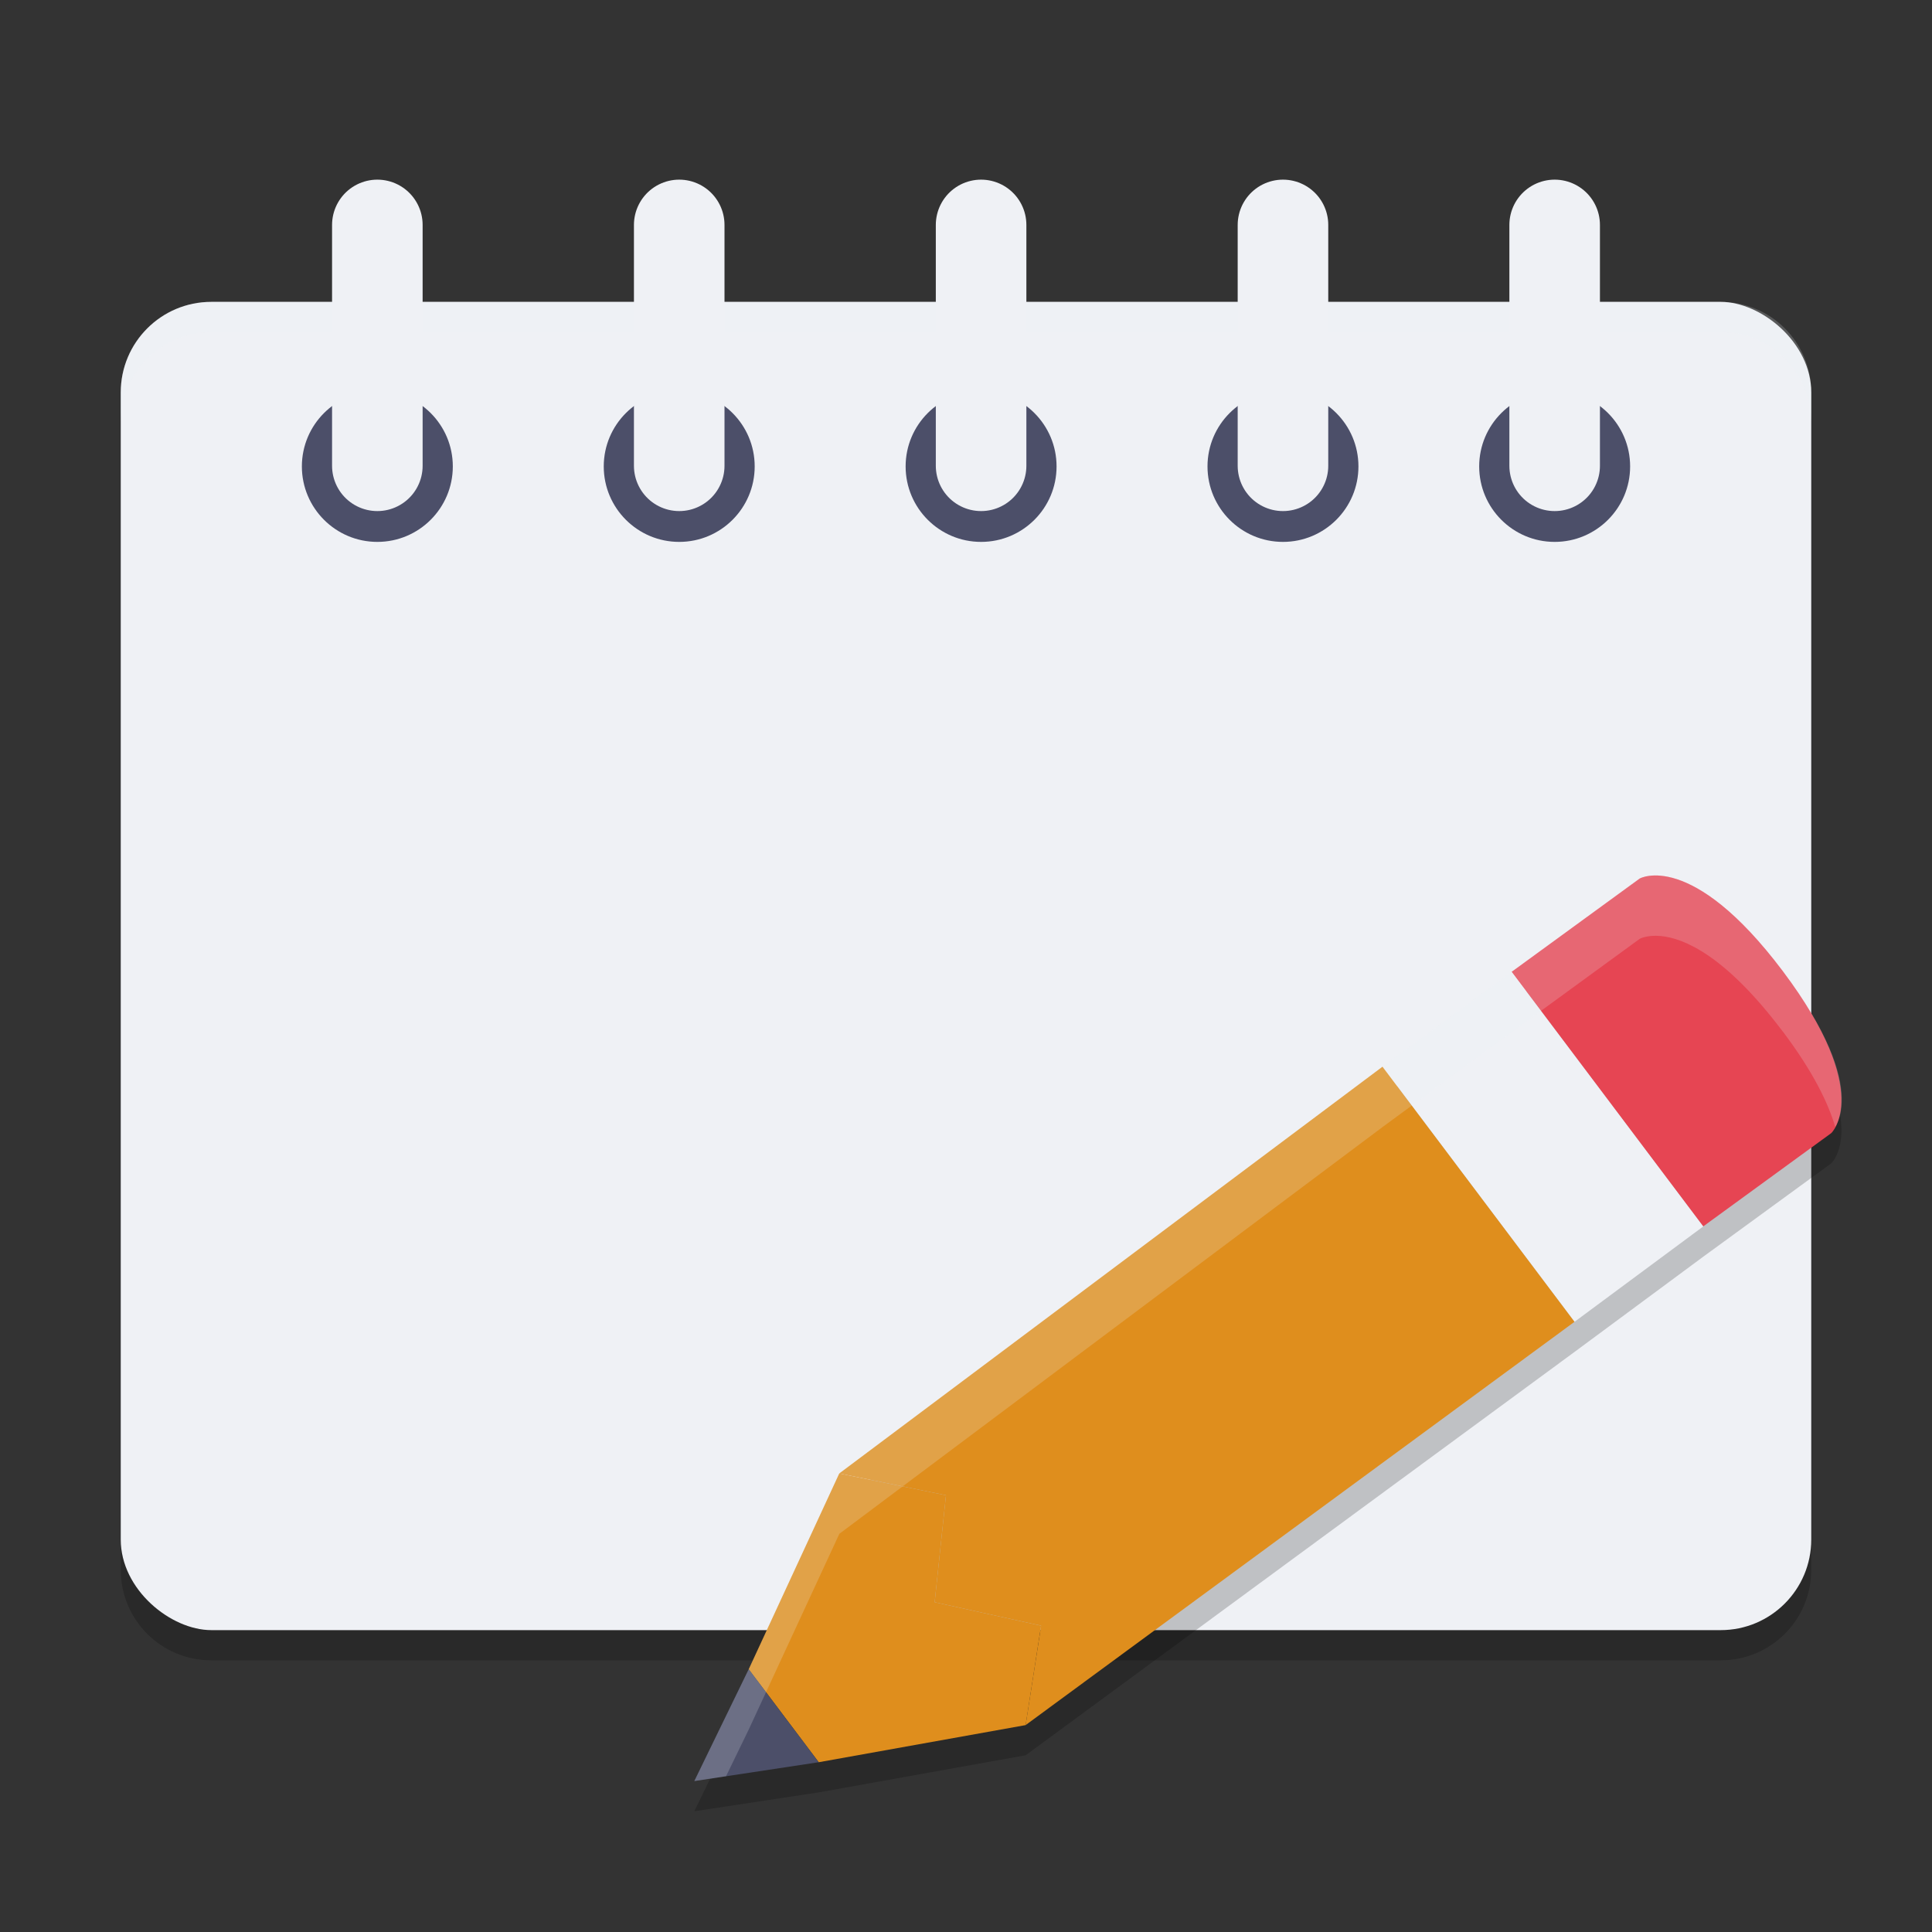 <svg xmlns="http://www.w3.org/2000/svg" width="64" height="64" version="1.1">
 <rect width="100%" height="100%" fill="#333333" stroke="none"/>
 <path style="opacity:0.2" d="m 4,50 0,2 c 0,1.662 1.338,3 3,3 l 50,0 c 1.662,0 3,-1.338 3,-3 l 0,-2 c 0,1.662 -1.338,3 -3,3 L 7,53 C 5.338,53 4,51.662 4,50 Z"/>
 <rect style="fill:#eff1f5" width="44" height="56" x="-54" y="-60" rx="3" ry="3" transform="matrix(0,-1,-1,0,0,0)"/>
 <path style="opacity:0.2;fill:#eff1f5" d="M 7 10 C 5.338 10 4 11.338 4 13 L 4 14 C 4 12.338 5.338 11 7 11 L 57 11 C 58.662 11 60 12.338 60 14 L 60 13 C 60 11.338 58.662 10 57 10 L 7 10 z"/>
 <g>
  <rect style="fill:#eff1f5" width="44" height="2" x="10" y="23"/>
  <rect style="fill:#eff1f5" width="44" height="2" x="10" y="47"/>
  <rect style="fill:#eff1f5" width="2" height="26" x="10" y="23"/>
  <rect style="fill:#eff1f5" width="2" height="26" x="52" y="23"/>
  <rect style="fill:#eff1f5" width="42" height="2" x="11" y="38"/>
  <rect style="fill:#eff1f5" width="2" height="15" x="20" y="24"/>
  <rect style="fill:#eff1f5" width="2" height="15" x="42" y="24"/>
  <rect style="fill:#eff1f5" width="2" height="24" x="31" y="24"/>
 </g>
 <g>
  <path style="fill:#4c4f69" d="m 15,15.451 c 0,1.38 -1.12,2.5 -2.5,2.5 -1.38,0 -2.5,-1.12 -2.5,-2.5 0,-1.38 1.12,-2.5 2.5,-2.5 1.38,0 2.5,1.12 2.5,2.5 z m 0,0"/>
  <path style="fill:none;stroke:#eff1f5;stroke-width:3;stroke-linecap:round" d="M 12.5,15.43 V 7.451"/>
  <path style="fill:#4c4f69" d="m 25,15.451 c 0,1.38 -1.12,2.5 -2.5,2.5 -1.38,0 -2.5,-1.12 -2.5,-2.5 0,-1.38 1.12,-2.5 2.5,-2.5 1.38,0 2.5,1.12 2.5,2.5 z m 0,0"/>
  <path style="fill:none;stroke:#eff1f5;stroke-width:3;stroke-linecap:round" d="M 22.5,15.43 V 7.451"/>
  <path style="fill:#4c4f69" d="m 35,15.451 c 0,1.38 -1.12,2.5 -2.5,2.5 -1.38,0 -2.5,-1.12 -2.5,-2.5 0,-1.38 1.12,-2.5 2.5,-2.5 1.38,0 2.5,1.12 2.5,2.5 z m 0,0"/>
  <path style="fill:none;stroke:#eff1f5;stroke-width:3;stroke-linecap:round" d="M 32.5,15.43 V 7.451"/>
  <path style="fill:#4c4f69" d="m 45,15.451 c 0,1.38 -1.12,2.5 -2.5,2.5 -1.38,0 -2.5,-1.12 -2.5,-2.5 0,-1.38 1.12,-2.5 2.5,-2.5 1.38,0 2.5,1.12 2.5,2.5 z m 0,0"/>
  <path style="fill:none;stroke:#eff1f5;stroke-width:3;stroke-linecap:round" d="M 42.5,15.43 V 7.451"/>
  <path style="fill:#4c4f69" d="m 54,15.451 c 0,1.38 -1.12,2.5 -2.5,2.5 -1.38,0 -2.5,-1.12 -2.5,-2.5 0,-1.38 1.12,-2.5 2.5,-2.5 1.38,0 2.5,1.12 2.5,2.5 z m 0,0"/>
  <path style="fill:none;stroke:#eff1f5;stroke-width:3;stroke-linecap:round" d="M 51.5,15.43 V 7.451"/>
 </g>
 <g>
  <path style="opacity:0.2" d="m 55.016,30.008 c -0.459,-0.043 -0.699,0.094 -0.699,0.094 l -4.242,3.094 -4.277,3.141 L 27.805,49.809 24.801,56.297 23,60 l 4.121,-0.625 6.855,-1.23 18.18,-13.359 4.266,-3.156 4.242,-3.094 c 0,0 1.427,-1.329 -1.602,-5.359 0,0 -0.004,-0.004 -0.004,-0.004 -0.002,-0.003 -0.006,-0.005 -0.008,-0.008 -1.897,-2.516 -3.27,-3.085 -4.035,-3.156 z"/>
  <path style="fill:#e64553" d="m 50.074,32.195 4.244,-3.093 c 0,0 1.7,-0.964 4.734,3.061 l 7.8e-5,-7.6e-5 c 0.002,0.003 0.004,0.006 0.006,0.008 8.36e-4,0.001 0.002,0.002 0.002,0.003 v 0 c 3.029,4.03 1.604,5.361 1.604,5.361 l -4.245,3.093 z"/>
  <path style="fill:#eff1f5" d="m 50.074,32.195 -4.276,3.142 6.36,8.45 4.264,-3.159 z"/>
  <path style="fill:#df8e1d" d="M 45.797,35.337 52.157,43.787 33.975,57.146 34.488,53.853 30.962,53.075 31.337,49.532 27.803,48.81 Z"/>
  <path style="fill:#df8e1d" d="m 27.803,48.81 3.534,0.722 -0.375,3.543 3.526,0.778 -0.512,3.293 -6.855,1.23 -2.318,-3.08 z"/>
  <path style="fill:#4c4f69" d="M 27.12,58.376 24.802,55.296 23,59 Z"/>
  <path style="opacity:0.2;fill:#eff1f5" d="m 55.016,29.008 c -0.459,-0.043 -0.699,0.094 -0.699,0.094 l -4.242,3.094 -4.277,3.141 L 27.805,48.809 24.801,55.297 23,59 l 1.051,-0.16 0.75,-1.543 3.004,-6.488 17.992,-13.473 4.277,-3.141 4.242,-3.094 c 0,0 0.24,-0.137 0.699,-0.094 0.765,0.071 2.139,0.64 4.035,3.156 0.002,0.003 0.006,0.005 0.008,0.008 l 0.004,0.004 c 1.009,1.342 1.497,2.363 1.734,3.156 0.267,-0.446 0.723,-1.886 -1.734,-5.156 l -0.004,-0.004 c -0.002,-0.003 -0.006,-0.005 -0.008,-0.008 -1.897,-2.516 -3.27,-3.085 -4.035,-3.156 z"/>
 </g>
</svg>
